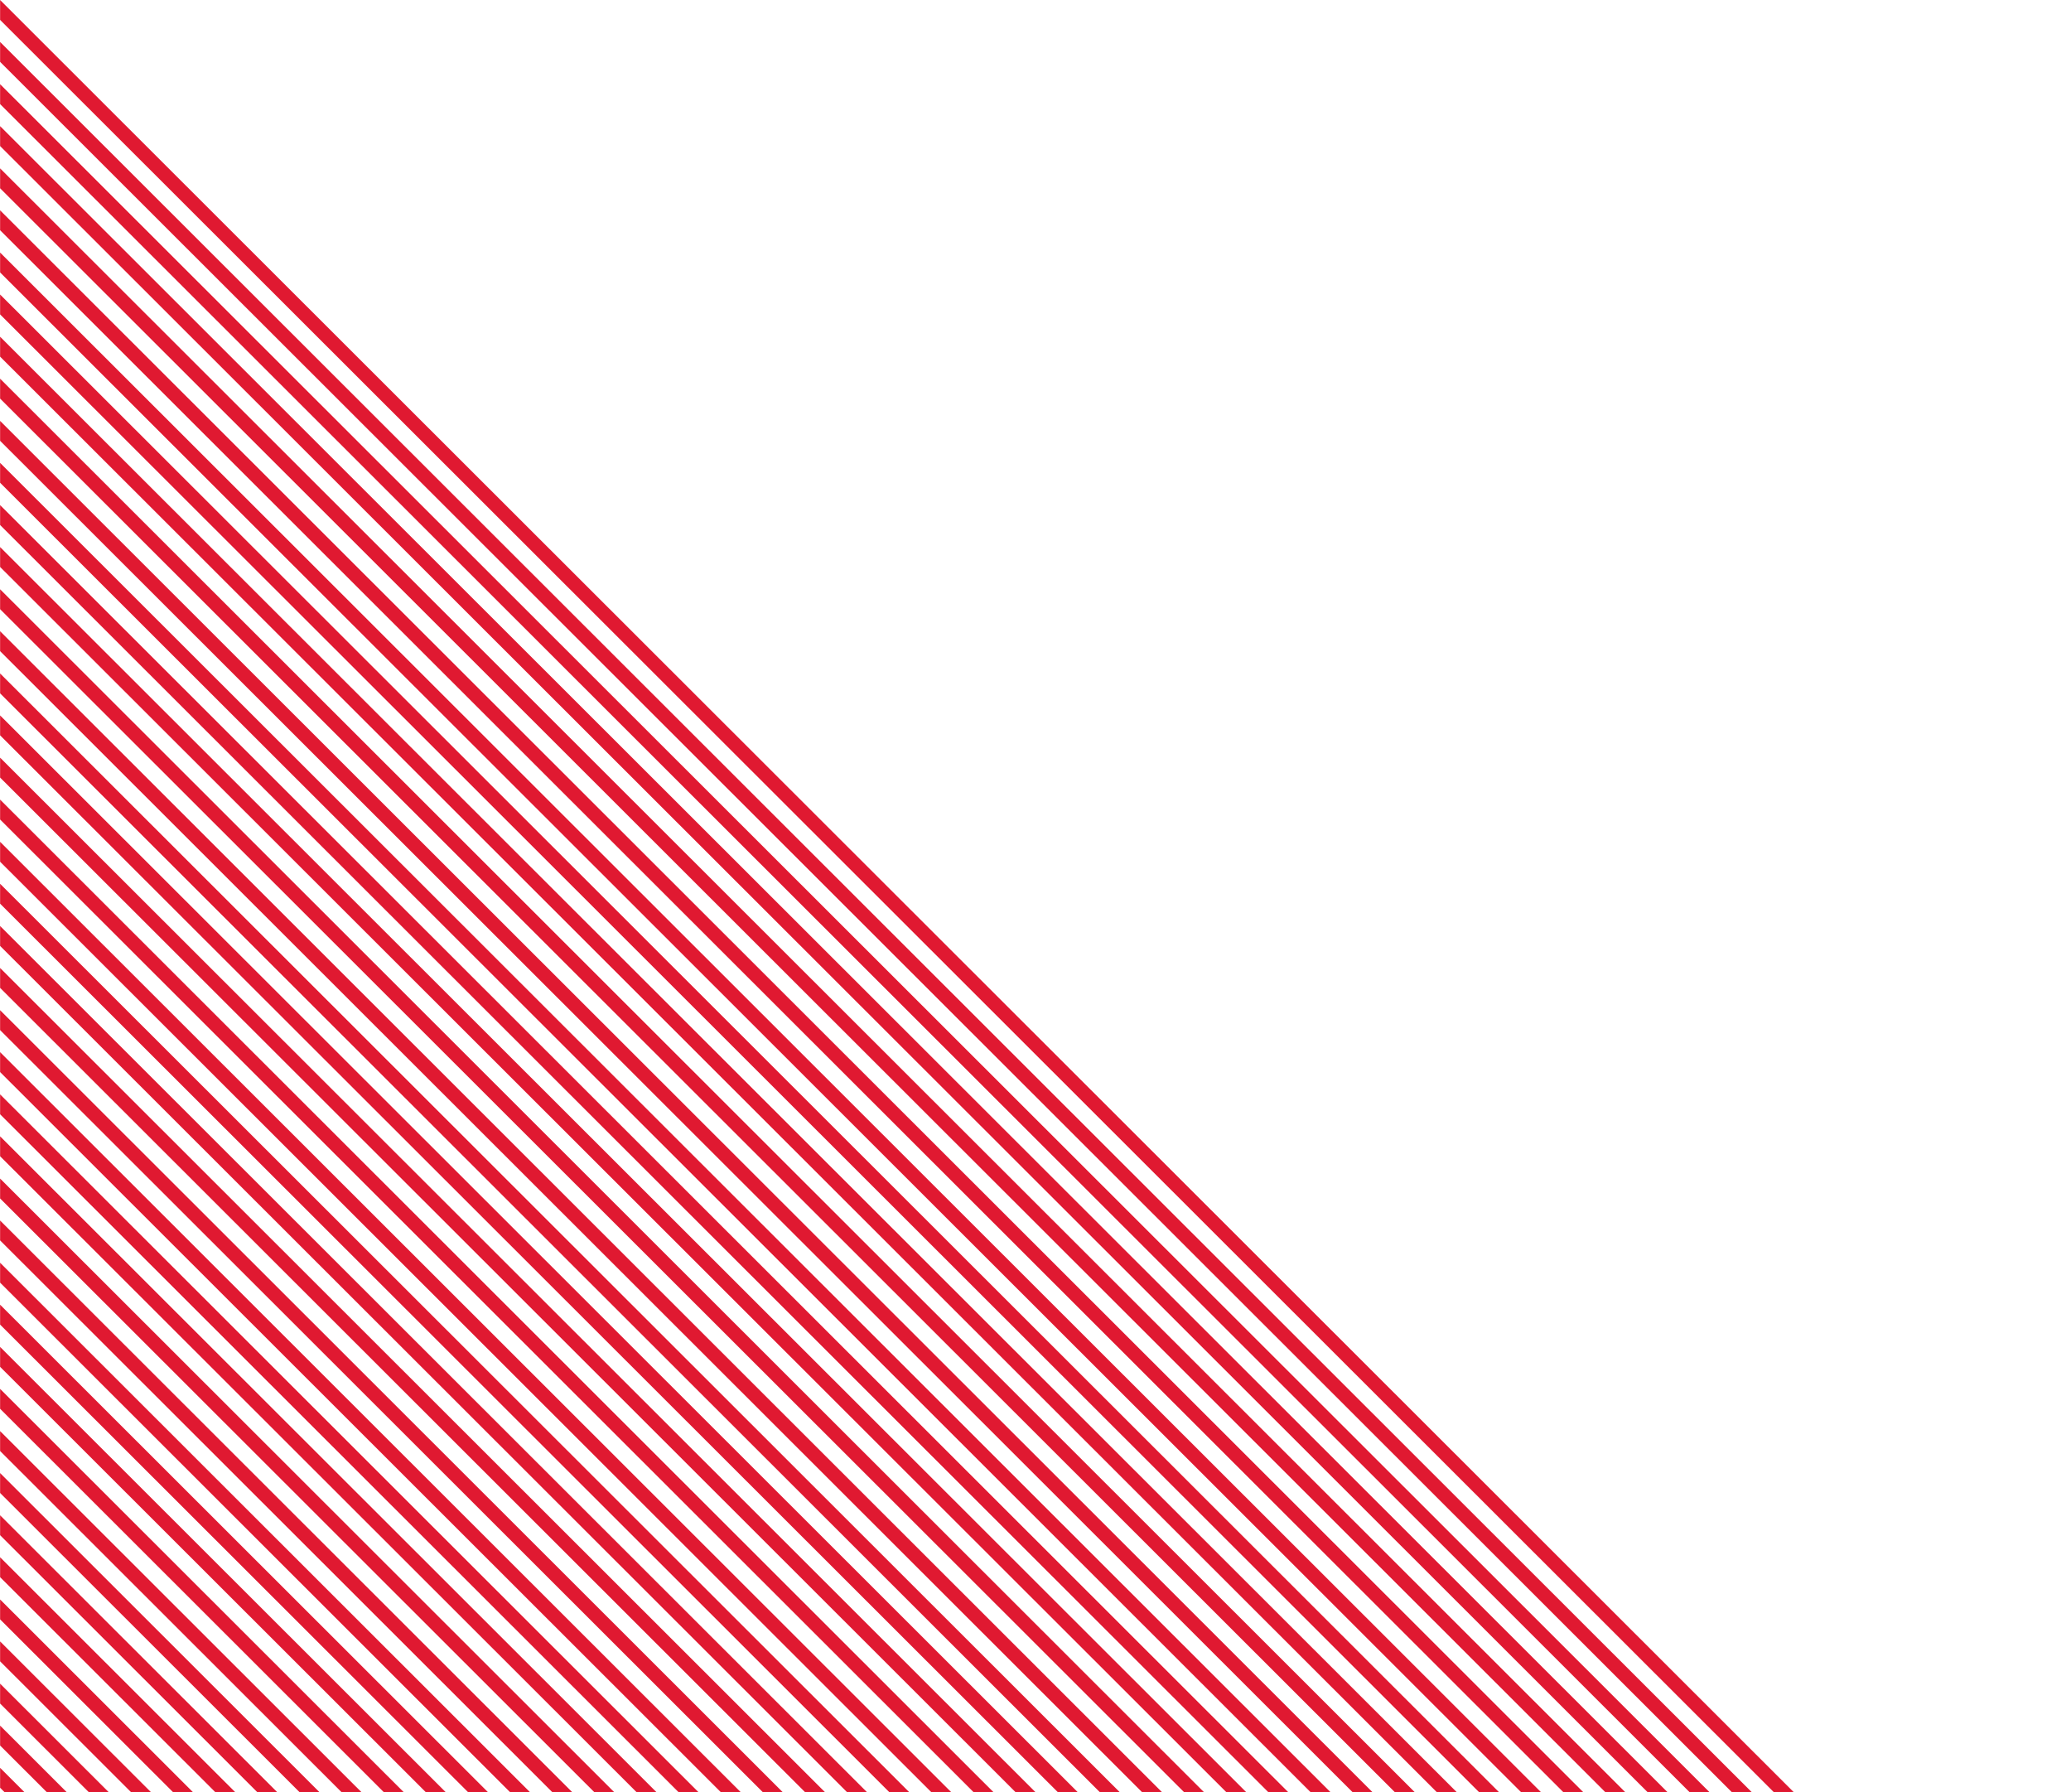 <?xml version="1.0" encoding="utf-8"?>
<!-- Generator: Adobe Illustrator 21.1.0, SVG Export Plug-In . SVG Version: 6.00 Build 0)  -->
<svg version="1.1" id="Layer_1" xmlns="http://www.w3.org/2000/svg" xmlns:xlink="http://www.w3.org/1999/xlink" x="0px" y="0px"
	 width="664.61px" height="575.098px" viewBox="0 0 664.61 575.098" enable-background="new 0 0 664.61 575.098"
	 xml:space="preserve">
<desc>Created with Sketch.</desc>
<g>
	<polygon fill="#E01931" points="0.033,6.386 0.033,0 575.658,575.098 569.267,575.098 	"/>
	<polygon fill="#E01931" points="0.033,33.399 0.033,27.013 548.621,575.098 542.228,575.098 	"/>
	<polygon fill="#E01931" points="0.033,60.412 0.033,54.027 521.584,575.098 515.191,575.098 	"/>
	<polygon fill="#E01931" points="0.033,87.423 0.033,81.039 494.546,575.098 488.155,575.098 	"/>
	<polygon fill="#E01931" points="0.032,114.438 0.032,108.051 467.508,575.098 461.117,575.098 	"/>
	<polygon fill="#E01931" points="0.033,141.45 0.033,135.064 440.471,575.098 434.08,575.098 	"/>
	<polygon fill="#E01931" points="0.033,168.463 0.033,162.076 413.434,575.098 407.041,575.098 	"/>
	<polygon fill="#E01931" points="0.033,195.475 0.033,189.088 386.396,575.098 380.005,575.098 	"/>
	<polygon fill="#E01931" points="0.033,222.487 0.033,216.103 359.359,575.098 352.967,575.098 	"/>
	<polygon fill="#E01931" points="0.032,249.502 0.032,243.115 332.321,575.098 325.929,575.098 	"/>
	<polygon fill="#E01931" points="0.033,276.514 0.033,270.127 305.284,575.098 298.893,575.098 	"/>
	<polygon fill="#E01931" points="0.033,303.526 0.033,297.14 278.246,575.098 271.855,575.098 	"/>
	<polygon fill="#E01931" points="0.032,330.539 0.032,324.152 251.209,575.098 244.817,575.098 	"/>
	<polygon fill="#E01931" points="0.033,357.55 0.033,351.164 224.172,575.098 217.781,575.098 	"/>
	<polygon fill="#E01931" points="0.033,384.563 0.033,378.178 197.134,575.098 190.743,575.098 	"/>
	<polygon fill="#E01931" points="0.033,411.578 0.033,405.191 170.097,575.098 163.705,575.098 	"/>
	<polygon fill="#E01931" points="0.033,438.59 0.033,432.204 143.059,575.098 136.667,575.098 	"/>
	<polygon fill="#E01931" points="0.032,465.603 0.032,459.216 116.022,575.098 109.629,575.098 	"/>
	<polygon fill="#E01931" points="0.033,492.614 0.033,486.228 88.985,575.098 82.593,575.098 	"/>
	<polygon fill="#E01931" points="0.033,519.627 0.033,513.241 61.947,575.098 55.556,575.098 	"/>
	<polygon fill="#E01931" points="0.033,546.64 0.033,540.254 34.909,575.098 28.517,575.098 	"/>
	<polygon fill="#E01931" points="0.033,573.653 0.033,567.268 7.871,575.098 1.479,575.098 	"/>
	<polygon fill="#E01931" points="0.033,19.85 0.033,13.464 562.183,575.098 555.79,575.098 	"/>
	<polygon fill="#E01931" points="0.033,46.863 0.033,40.477 535.146,575.098 528.754,575.098 	"/>
	<polygon fill="#E01931" points="0.033,73.876 0.033,67.489 508.108,575.098 501.715,575.098 	"/>
	<polygon fill="#E01931" points="0.033,100.887 0.033,94.501 481.071,575.098 474.678,575.098 	"/>
	<polygon fill="#E01931" points="0.032,127.9 0.032,121.514 454.032,575.098 447.64,575.098 	"/>
	<polygon fill="#E01931" points="0.033,154.913 0.033,148.528 426.995,575.098 420.604,575.098 	"/>
	<polygon fill="#E01931" points="0.033,181.926 0.033,175.541 399.958,575.098 393.565,575.098 	"/>
	<polygon fill="#E01931" points="0.032,208.939 0.032,202.552 372.921,575.098 366.528,575.098 	"/>
	<polygon fill="#E01931" points="0.033,235.951 0.033,229.565 345.884,575.098 339.492,575.098 	"/>
	<polygon fill="#E01931" points="0.033,262.964 0.033,256.578 318.846,575.098 312.454,575.098 	"/>
	<polygon fill="#E01931" points="0.033,289.976 0.033,283.59 291.808,575.098 285.416,575.098 	"/>
	<polygon fill="#E01931" points="0.033,316.989 0.033,310.604 264.77,575.098 258.379,575.098 	"/>
	<polygon fill="#E01931" points="0.032,344.003 0.032,337.616 237.733,575.098 231.341,575.098 	"/>
	<polygon fill="#E01931" points="0.033,371.014 0.033,364.629 210.696,575.098 204.305,575.098 	"/>
	<polygon fill="#E01931" points="0.033,398.027 0.033,391.641 183.659,575.098 177.268,575.098 	"/>
	<polygon fill="#E01931" points="0.033,425.04 0.033,418.654 156.621,575.098 150.23,575.098 	"/>
	<polygon fill="#E01931" points="0.033,452.053 0.033,445.668 129.583,575.098 123.191,575.098 	"/>
	<polygon fill="#E01931" points="0.032,479.067 0.032,472.68 102.545,575.098 96.153,575.098 	"/>
	<polygon fill="#E01931" points="0.033,506.078 0.033,499.692 75.509,575.098 69.117,575.098 	"/>
	<polygon fill="#E01931" points="0.033,533.091 0.033,526.704 48.472,575.098 42.079,575.098 	"/>
	<polygon fill="#E01931" points="0.033,560.104 0.033,553.718 21.433,575.098 15.041,575.098 	"/>
</g>
</svg>
